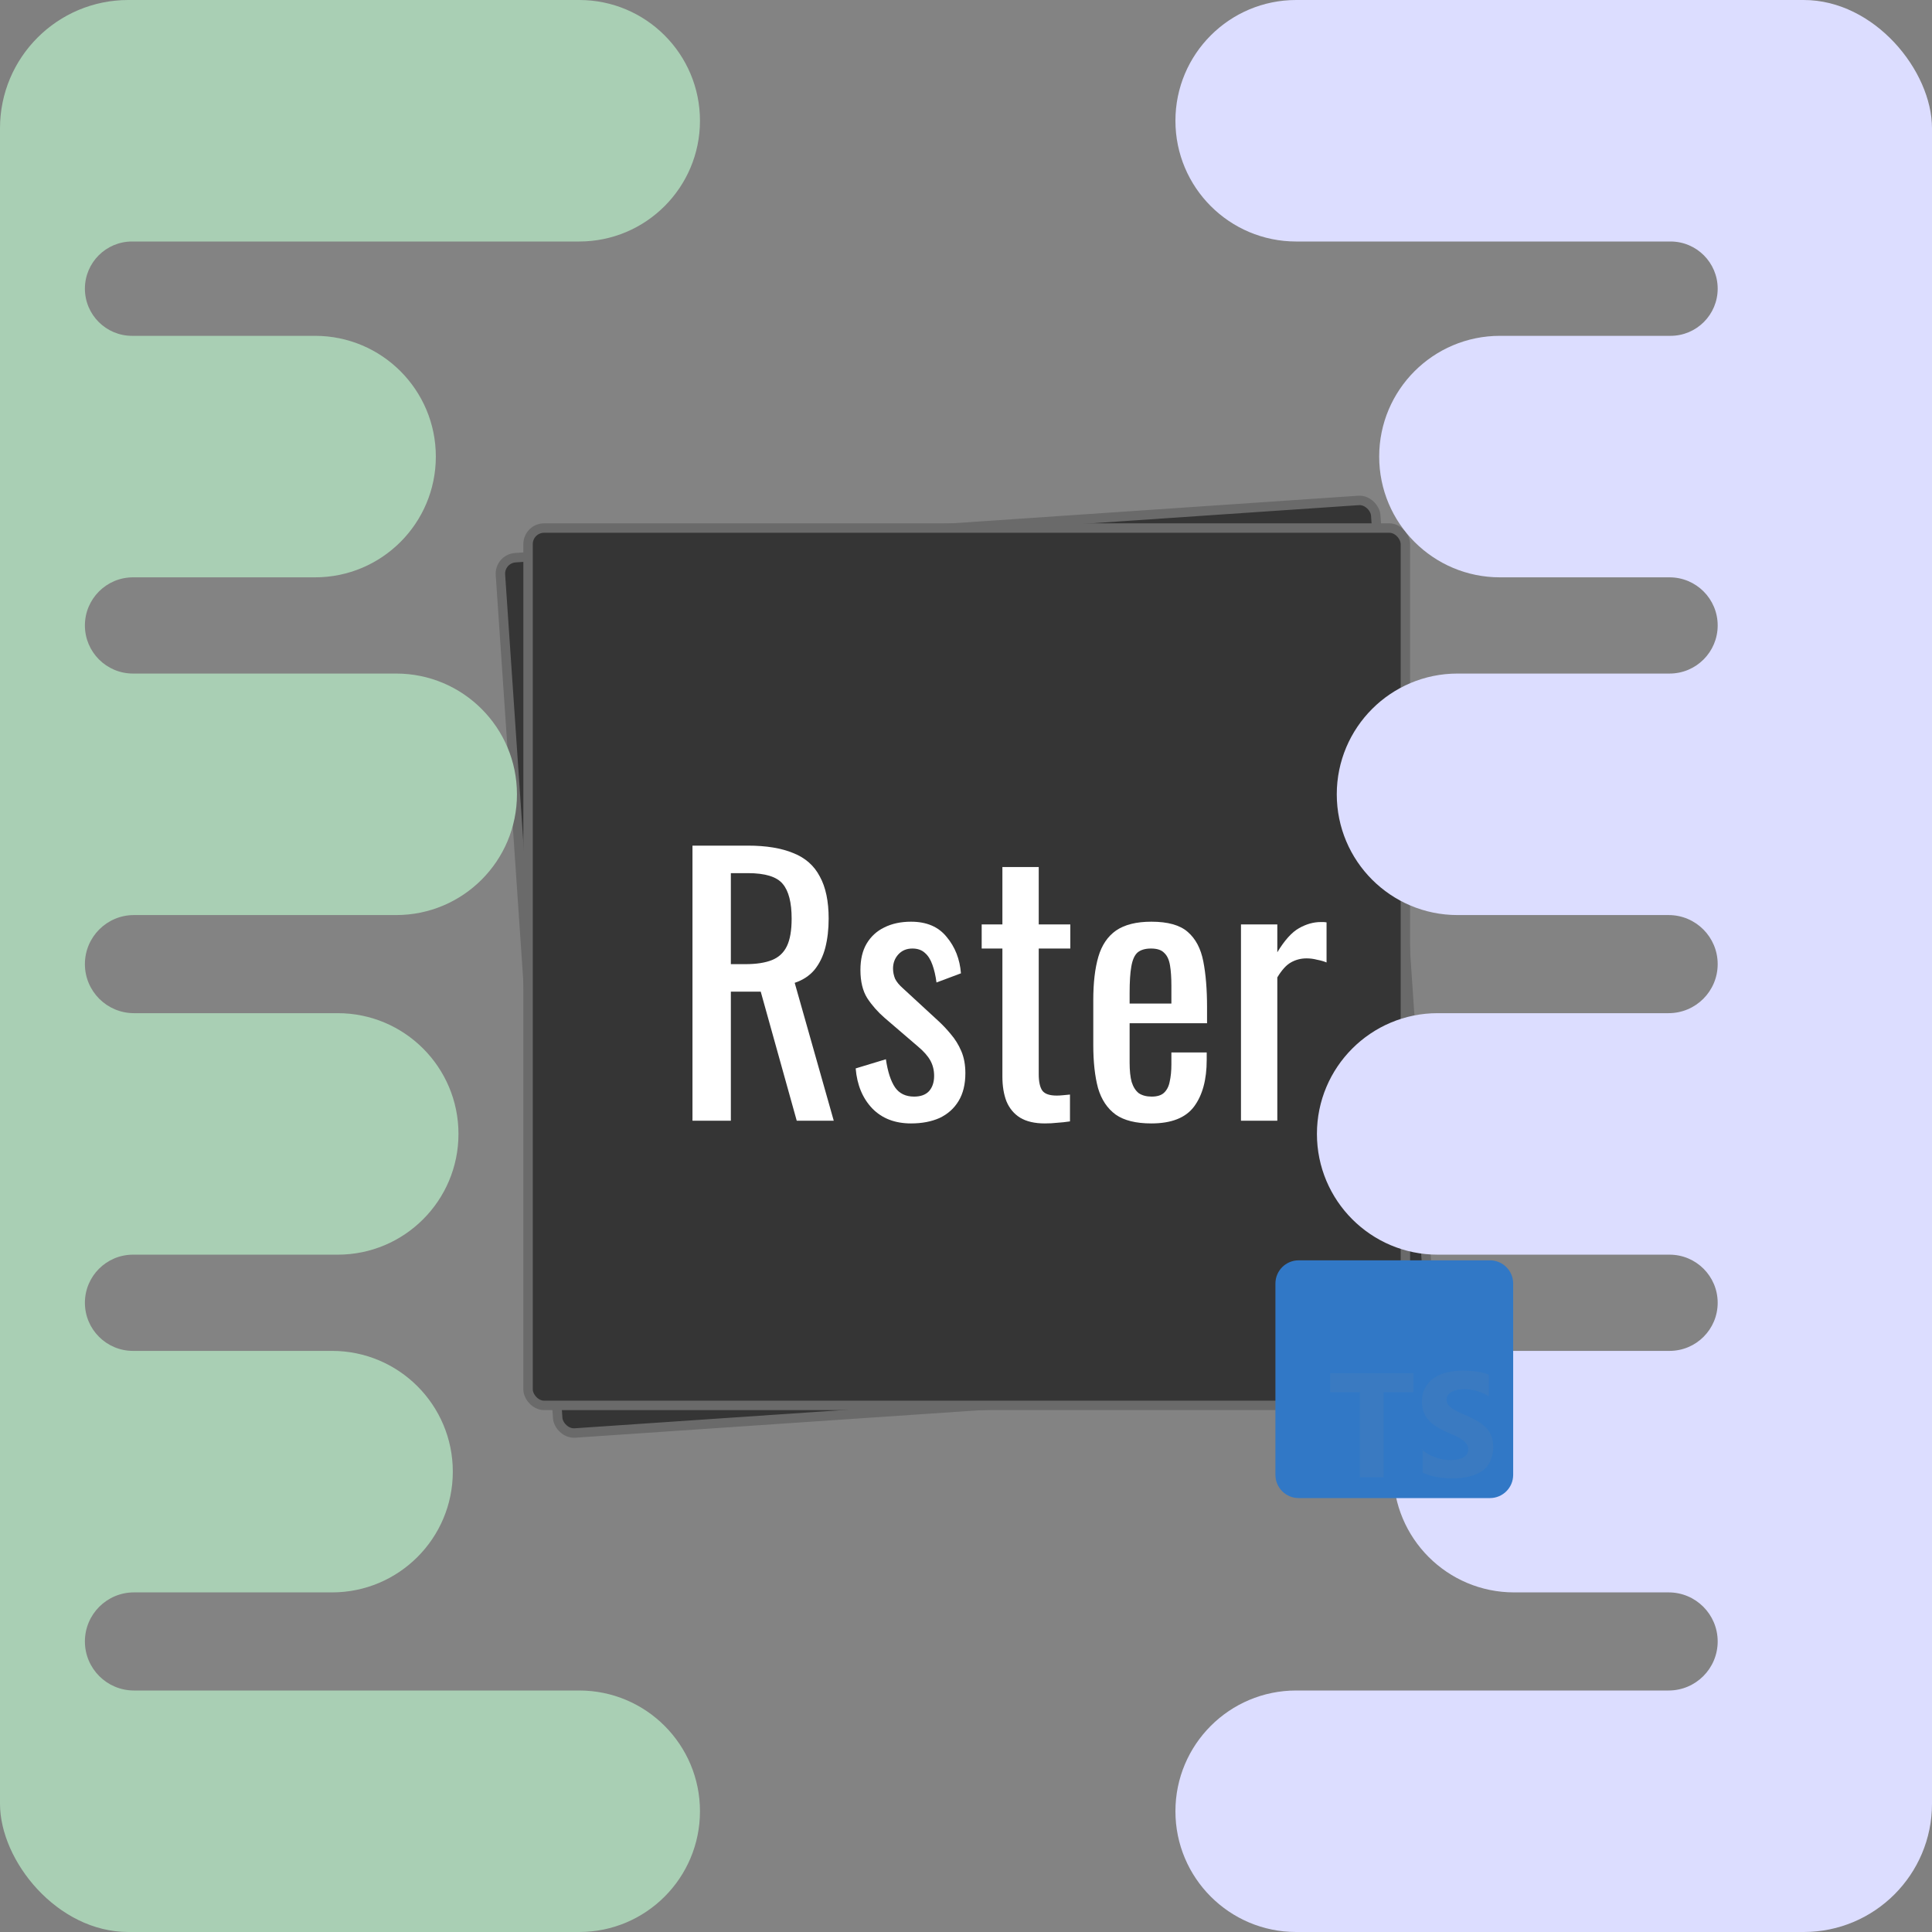 <svg width="1024" height="1024" viewBox="0 0 1024 1024" fill="none" xmlns="http://www.w3.org/2000/svg">
<rect x="0" y="0" width="1024" height="1024" fill="#808080" stroke="none"/>
<g clip-path="url(#clip0_1_2)">
<rect width="1024" height="1024" rx="68" fill="#929292" fill-opacity="0.2"/>
<rect x="264.664" y="296.168" width="465" height="465" rx="8.5" transform="rotate(-3.885 264.664 296.168)" fill="#353535" stroke="#6A6A6A" stroke-width="5"/>
<rect x="279.882" y="279.882" width="465" height="465" rx="8.5" fill="#353535" stroke="#6A6A6A" stroke-width="5"/>
<path d="M367.026 594V448.2H396.366C406.086 448.2 414.126 449.52 420.486 452.16C426.846 454.68 431.526 458.82 434.526 464.58C437.646 470.22 439.206 477.66 439.206 486.9C439.206 492.54 438.606 497.7 437.406 502.38C436.206 506.94 434.286 510.84 431.646 514.08C429.006 517.2 425.526 519.48 421.206 520.92L441.906 594H422.286L403.206 525.6H387.366V594H367.026ZM387.366 511.02H395.106C400.866 511.02 405.546 510.3 409.146 508.86C412.746 507.42 415.386 504.96 417.066 501.48C418.746 498 419.586 493.14 419.586 486.9C419.586 478.38 418.026 472.26 414.906 468.54C411.786 464.7 405.606 462.78 396.366 462.78H387.366V511.02Z" fill="white"/>
<path d="M482.865 595.44C474.345 595.44 467.505 592.8 462.345 587.52C457.185 582.12 454.245 575.04 453.525 566.28L469.545 561.42C470.505 568.02 472.125 573 474.405 576.36C476.685 579.6 480.045 581.22 484.485 581.22C487.965 581.22 490.605 580.26 492.405 578.34C494.205 576.3 495.105 573.6 495.105 570.24C495.105 567.24 494.445 564.54 493.125 562.14C491.805 559.74 489.645 557.28 486.645 554.76L468.825 539.46C465.225 536.34 462.165 532.86 459.645 529.02C457.245 525.18 456.045 520.2 456.045 514.08C456.045 508.56 457.125 503.94 459.285 500.22C461.565 496.38 464.685 493.5 468.645 491.58C472.725 489.54 477.465 488.52 482.865 488.52C491.145 488.52 497.445 491.22 501.765 496.62C506.205 501.9 508.725 508.32 509.325 515.88L496.365 520.74C495.885 517.14 495.165 514.02 494.205 511.38C493.245 508.62 491.925 506.52 490.245 505.08C488.565 503.52 486.345 502.74 483.585 502.74C480.465 502.74 477.945 503.82 476.025 505.98C474.225 508.02 473.325 510.48 473.325 513.36C473.325 515.16 473.685 516.96 474.405 518.76C475.245 520.44 476.625 522.12 478.545 523.8L496.905 540.72C499.425 543 501.765 545.46 503.925 548.1C506.205 550.74 508.065 553.74 509.505 557.1C510.945 560.46 511.665 564.36 511.665 568.8C511.665 574.68 510.465 579.6 508.065 583.56C505.665 587.52 502.305 590.52 497.985 592.56C493.665 594.48 488.625 595.44 482.865 595.44Z" fill="white"/>
<path d="M553.79 595.44C548.39 595.44 544.01 594.42 540.65 592.38C537.41 590.34 535.01 587.46 533.45 583.74C532.01 580.02 531.29 575.64 531.29 570.6V502.74H520.31V489.96H531.29V459.54H550.55V489.96H567.29V502.74H550.55V569.34C550.55 573.42 551.21 576.36 552.53 578.16C553.85 579.84 556.37 580.68 560.09 580.68C561.05 580.68 562.13 580.62 563.33 580.5C564.65 580.38 565.91 580.26 567.11 580.14V594.36C564.71 594.72 562.49 594.96 560.45 595.08C558.41 595.32 556.19 595.44 553.79 595.44Z" fill="white"/>
<path d="M610.241 595.44C602.081 595.44 595.781 593.88 591.341 590.76C586.901 587.52 583.781 582.84 581.981 576.72C580.301 570.48 579.461 562.86 579.461 553.86V530.1C579.461 520.86 580.361 513.18 582.161 507.06C583.961 500.94 587.081 496.32 591.521 493.2C596.081 490.08 602.321 488.52 610.241 488.52C619.001 488.52 625.421 490.32 629.501 493.92C633.701 497.52 636.461 502.74 637.781 509.58C639.101 516.3 639.761 524.4 639.761 533.88V542.34H598.721V563.22C598.721 567.42 599.081 570.84 599.801 573.48C600.641 576.12 601.901 578.1 603.581 579.42C605.381 580.62 607.661 581.22 610.421 581.22C613.301 581.22 615.461 580.56 616.901 579.24C618.461 577.8 619.481 575.82 619.961 573.3C620.561 570.66 620.861 567.6 620.861 564.12V557.82H639.581V561.78C639.581 572.22 637.361 580.44 632.921 586.44C628.481 592.44 620.921 595.44 610.241 595.44ZM598.721 531.9H620.861V522.54C620.861 518.22 620.621 514.62 620.141 511.74C619.661 508.74 618.641 506.52 617.081 505.08C615.641 503.52 613.301 502.74 610.061 502.74C606.941 502.74 604.541 503.46 602.861 504.9C601.301 506.34 600.221 508.8 599.621 512.28C599.021 515.64 598.721 520.32 598.721 526.32V531.9Z" fill="white"/>
<path d="M657.742 594V489.96H677.002V504.72C680.842 498.36 684.682 494.1 688.522 491.94C692.362 489.78 696.202 488.7 700.042 488.7C700.522 488.7 700.942 488.7 701.302 488.7C701.782 488.7 702.382 488.76 703.102 488.88V510.12C701.662 509.52 699.982 509.04 698.062 508.68C696.262 508.2 694.402 507.96 692.482 507.96C689.482 507.96 686.722 508.68 684.202 510.12C681.802 511.44 679.402 514.08 677.002 518.04V594H657.742Z" fill="white"/>
<path fill-rule="evenodd" clip-rule="evenodd" d="M371 64C371 28.654 342.346 -2.96282e-08 307 -2.96282e-08H45H-43L-98 -4.52995e-06C-235.519 -1.57823e-05 -347 111.481 -347 249L-347 775C-347 912.519 -235.519 1024 -98 1024H-43L45 1024L307 1024C342.346 1024 371 995.346 371 960C371 924.654 342.346 896 307 896H71C56.641 896 45 884.359 45 870C45 855.641 56.641 844 71 844H176C211.346 844 240 815.346 240 780C240 744.654 211.346 716 176 716H70.5C56.417 716 45 704.583 45 690.5C45 676.417 56.417 665 70.5 665H179C214.346 665 243 636.346 243 601C243 565.654 214.346 537 179 537H71C56.641 537 45 525.359 45 511C45 496.641 56.641 485 71 485H210C245.346 485 274 456.346 274 421C274 385.654 245.346 357 210 357H70.5C56.417 357 45 345.583 45 331.5C45 317.417 56.417 306 70.5 306H167C202.346 306 231 277.346 231 242C231 206.654 202.346 178 167 178H70C56.193 178 45 166.807 45 153C45 139.193 56.193 128 70 128H307C342.346 128 371 99.346 371 64Z" fill="#A9CFB4"/>
<path fill-rule="evenodd" clip-rule="evenodd" d="M623 64C623 28.654 651.654 1.76445e-06 687 1.76445e-06H910.407H987.989L1007 0C1144.52 -1.27633e-05 1256 111.481 1256 249L1256 775C1256 912.519 1144.52 1024 1007 1024H987.989L910.407 1024L687 1024C651.654 1024 623 995.346 623 960C623 924.654 651.654 896 687 896H884.407C898.766 896 910.407 884.359 910.407 870C910.407 855.641 898.766 844 884.407 844H802.492C767.145 844 738.492 815.346 738.492 780C738.492 744.654 767.145 716 802.492 716H884.907C898.99 716 910.407 704.583 910.407 690.5C910.407 676.417 898.99 665 884.907 665H762C726.654 665 698 636.346 698 601C698 565.654 726.654 537 762 537H884.407C898.766 537 910.407 525.359 910.407 511C910.407 496.641 898.766 485 884.407 485H772.517C737.171 485 708.517 456.346 708.517 421C708.517 385.654 737.17 357 772.517 357H884.907C898.99 357 910.407 345.583 910.407 331.5C910.407 317.417 898.99 306 884.907 306H795C759.654 306 731 277.346 731 242C731 206.654 759.654 178 795 178H885.407C899.214 178 910.407 166.807 910.407 153C910.407 139.193 899.214 128 885.407 128H687C651.654 128 623 99.346 623 64Z" fill="#DCDDFF"/>
<g clip-path="url(#clip1_1_2)">
<path d="M688.31 668H789.702C796.494 668 802.013 673.506 802.013 680.31V781.702C802.013 788.494 796.506 794.013 789.702 794.013H688.31C681.506 794 676 788.494 676 781.69V680.31C676 673.506 681.506 668 688.31 668Z" fill="#3178C6"/>
<path fill-rule="evenodd" clip-rule="evenodd" d="M754.007 768.157V780.468C755.997 781.501 758.442 782.269 761.138 782.786C763.835 783.303 766.796 783.555 769.757 783.555C772.718 783.555 775.414 783.29 778.123 782.723C780.832 782.156 783.05 781.224 785.015 780.014C787.006 778.704 788.707 777.066 789.69 774.848C790.673 772.63 791.441 770.173 791.441 766.973C791.441 764.73 791.101 762.79 790.433 761.064C789.765 759.337 788.808 757.863 787.485 756.628C786.225 755.318 784.776 754.171 783.05 753.189C781.323 752.206 779.358 751.173 777.14 750.24C775.515 749.572 774.192 748.93 772.705 748.3C771.42 747.657 770.324 747.015 769.505 746.385C768.597 745.717 767.904 745.036 767.413 744.318C766.922 743.575 766.67 742.768 766.67 741.861C766.67 741.03 766.884 740.261 767.337 739.568C767.778 738.875 768.396 738.308 769.177 737.817C769.971 737.325 770.954 736.96 772.125 736.683C773.285 736.418 774.557 736.292 776.069 736.292C777.102 736.292 778.186 736.368 779.27 736.519C780.404 736.67 781.563 736.909 782.709 737.237C783.869 737.552 785.003 737.955 786.149 738.447C787.233 738.938 788.241 739.505 789.098 740.148V728.581C787.233 727.863 785.154 727.321 782.949 726.981C780.731 726.64 778.274 726.464 775.326 726.464C772.377 726.464 769.668 726.779 766.959 727.396C764.25 728.014 762.033 728.997 760.067 730.345C758.076 731.668 756.627 733.293 755.393 735.511C754.233 737.577 753.666 739.946 753.666 742.894C753.666 746.586 754.725 749.787 756.867 752.244C758.984 754.953 762.285 756.918 766.468 758.884C768.169 759.577 769.668 760.257 771.143 760.925C772.617 761.593 773.852 762.273 774.834 762.991C775.893 763.71 776.724 764.491 777.291 765.335C777.909 766.167 778.224 767.162 778.224 768.283C778.224 769.077 778.035 769.808 777.657 770.501C777.279 771.194 776.699 771.786 775.905 772.278C775.112 772.769 774.154 773.16 772.957 773.462C771.798 773.727 770.5 773.878 768.774 773.878C766.065 773.878 763.356 773.412 760.899 772.479C758.19 771.547 755.733 770.136 753.515 768.296L754.007 768.157ZM733.343 737.892H749.093V727.8H705.043V737.892H720.793V782.925H733.343V737.892Z" fill="#929292" fill-opacity="0.1"/>
</g>
</g>
<defs>
<clipPath id="clip0_1_2">
<rect width="1024" height="1024" rx="68" fill="white"/>
</clipPath>
<clipPath id="clip1_1_2">
<rect width="126" height="126" fill="white" transform="translate(676 668)"/>
</clipPath>
</defs>
</svg>
